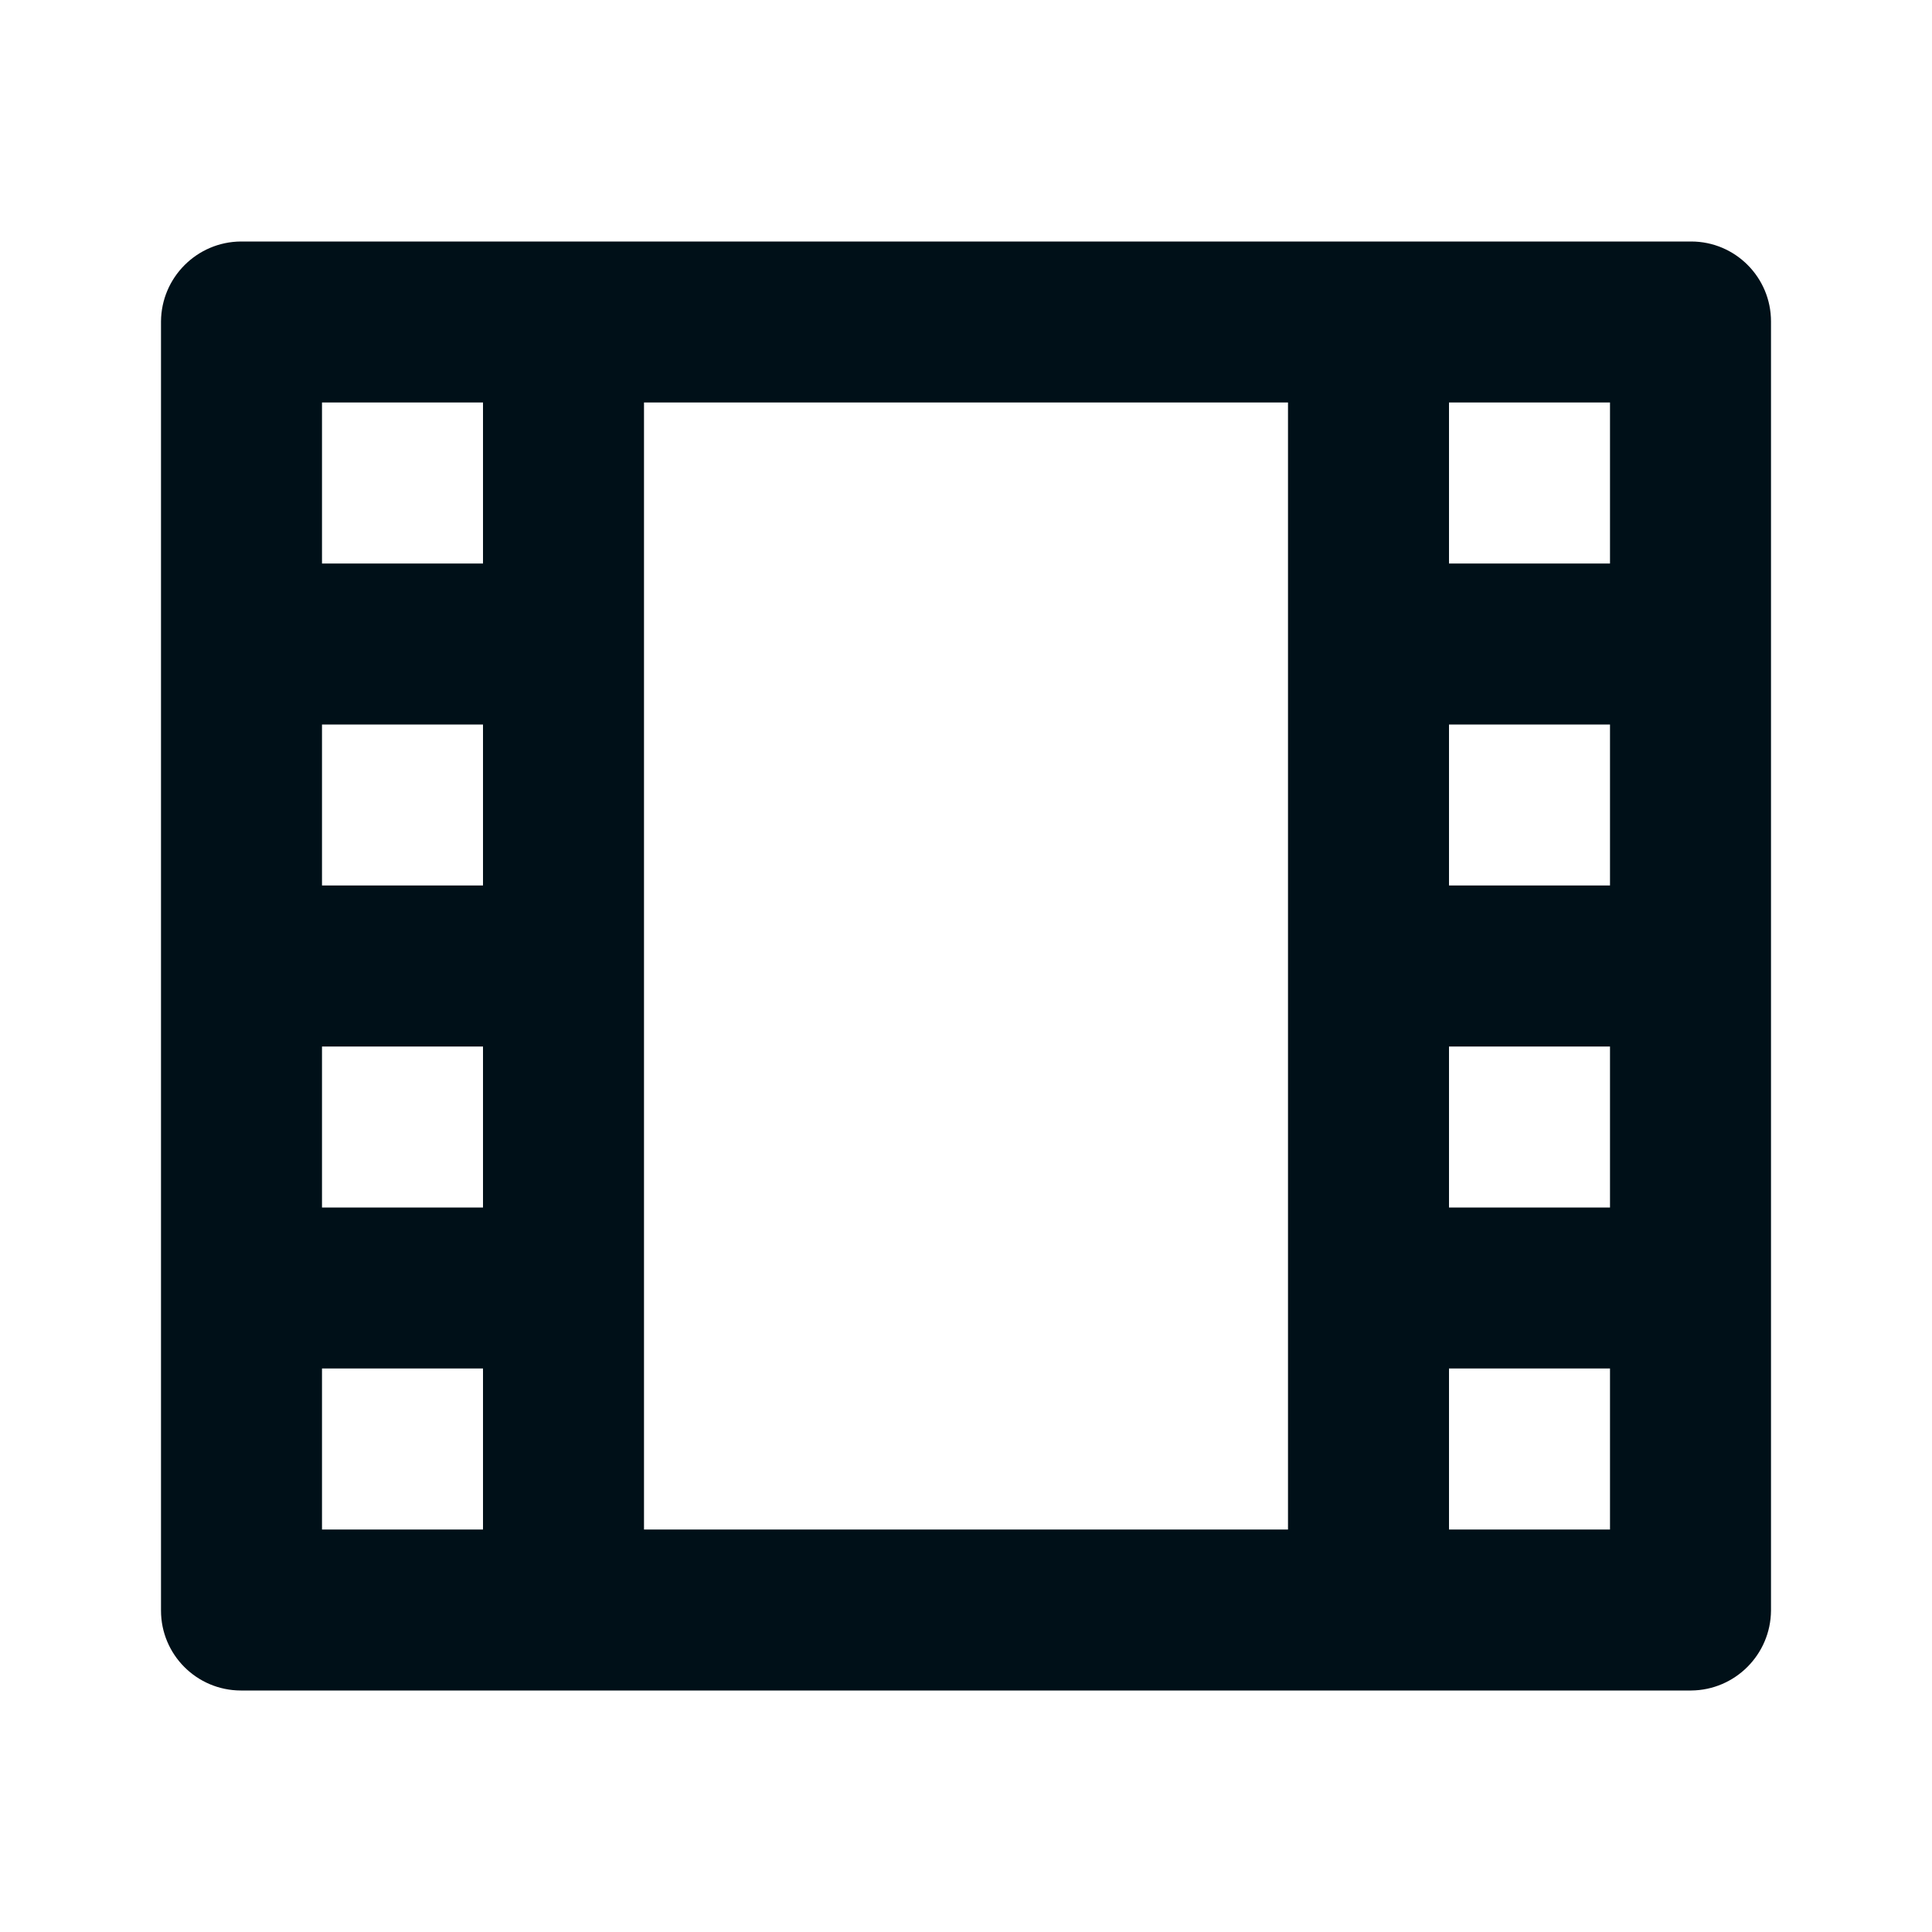 <?xml version="1.0" encoding="UTF-8"?>
<svg width="24px" height="24px" viewBox="0 0 24 24" version="1.1" xmlns="http://www.w3.org/2000/svg" xmlns:xlink="http://www.w3.org/1999/xlink">
    <title>icons/vitamix/media/film-line</title>
    <g id="icons/vitamix/media/film-line" stroke="none" stroke-width="1" fill="none" fill-rule="evenodd">
        <rect id="path" fill-rule="nonzero" x="0" y="0" width="24" height="24"></rect>
        <path d="M2,3.993 C2.004,3.447 2.446,3.004 2.992,3 L21.008,3 C21.556,3 22,3.445 22,3.993 L22,20.007 C21.996,20.553 21.554,20.996 21.008,21 L2.992,21 C2.444,20.999 2,20.555 2,20.007 L2,3.993 Z M8,5 L8,19 L16,19 L16,5 L8,5 Z M4,5 L4,7 L6,7 L6,5 L4,5 Z M18,5 L18,7 L20,7 L20,5 L18,5 Z M4,9 L4,11 L6,11 L6,9 L4,9 Z M18,9 L18,11 L20,11 L20,9 L18,9 Z M4,13 L4,15 L6,15 L6,13 L4,13 Z M18,13 L18,15 L20,15 L20,13 L18,13 Z M4,17 L4,19 L6,19 L6,17 L4,17 Z M18,17 L18,19 L20,19 L20,17 L18,17 Z" id="shape" fill="#001018" fill-rule="nonzero"></path>
    </g>
</svg>